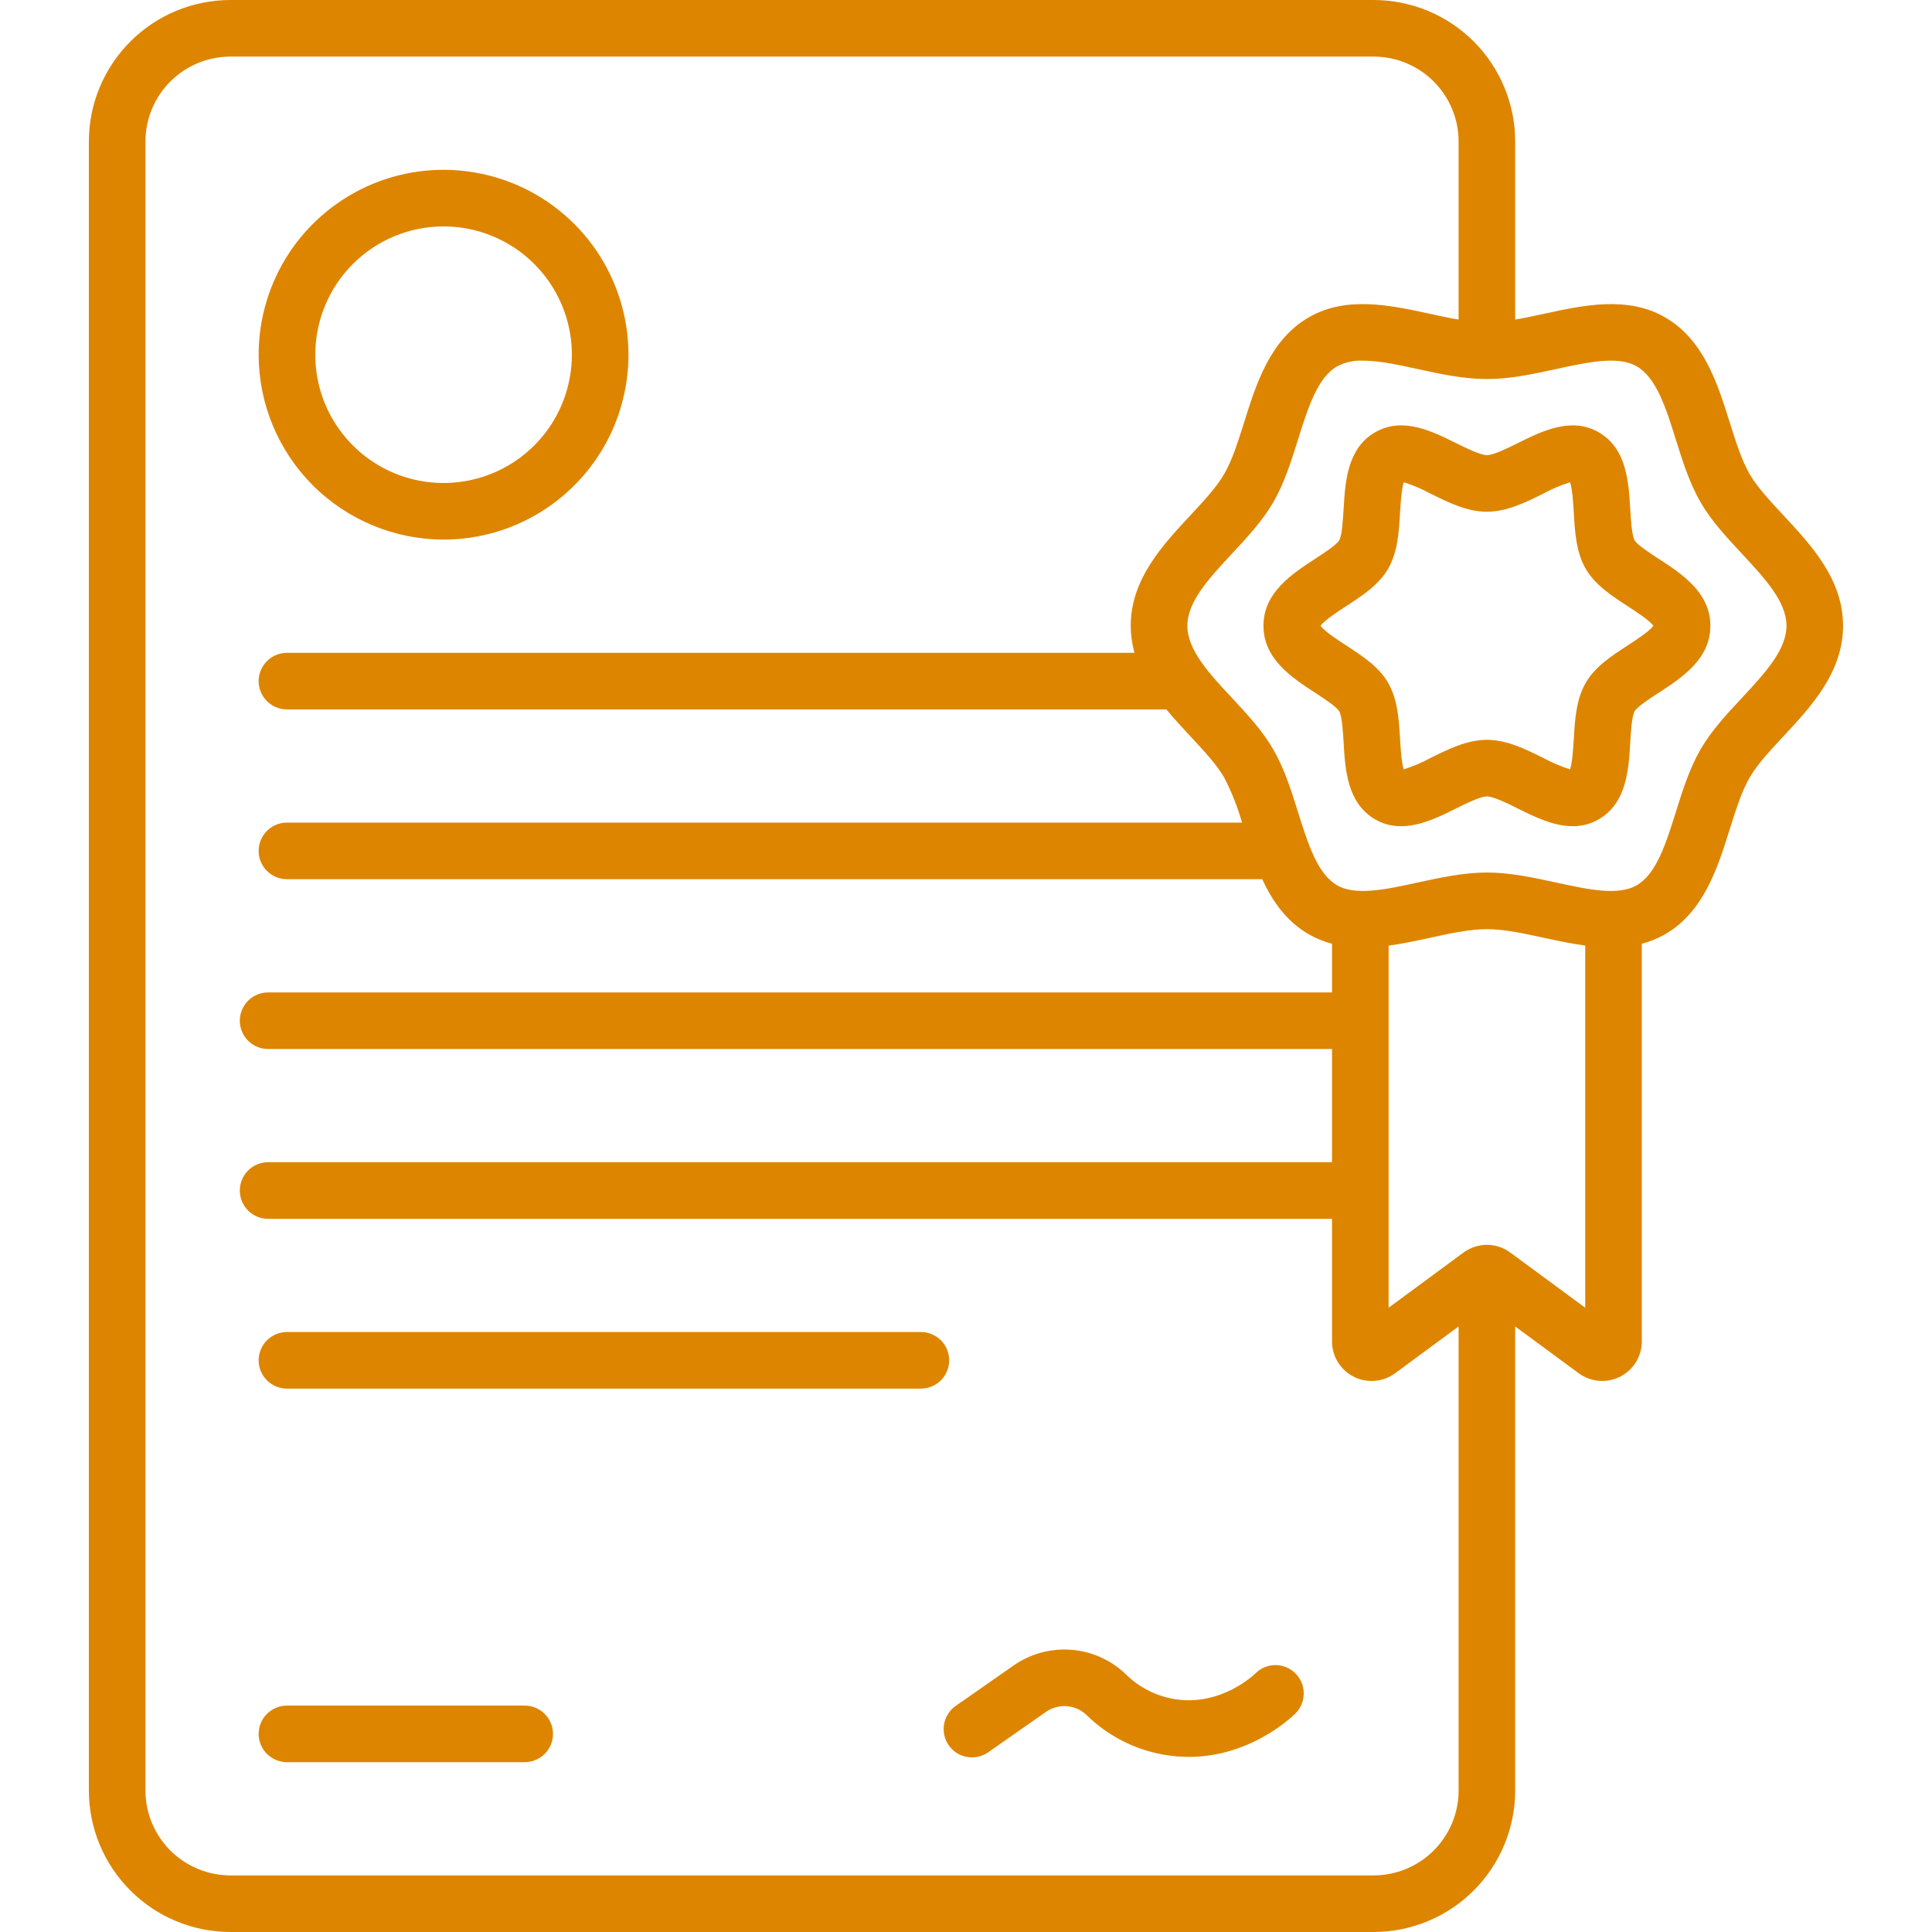 <svg width="31" height="31" viewBox="0 0 31 31" fill="none" xmlns="http://www.w3.org/2000/svg">
<g clip-path="url(#clip0_5321_4946)">
<path d="M8.419 27.367H4.604C4.484 27.367 4.369 27.415 4.283 27.5C4.198 27.585 4.15 27.701 4.15 27.821C4.15 27.942 4.198 28.057 4.283 28.142C4.369 28.227 4.484 28.275 4.604 28.275H8.419C8.539 28.275 8.655 28.227 8.74 28.142C8.825 28.057 8.873 27.942 8.873 27.821C8.873 27.701 8.825 27.585 8.74 27.5C8.655 27.415 8.539 27.367 8.419 27.367ZM7.117 8.658C7.704 8.658 8.278 8.484 8.765 8.158C9.253 7.832 9.634 7.369 9.858 6.827C10.083 6.285 10.142 5.688 10.027 5.113C9.912 4.537 9.63 4.008 9.215 3.594C8.8 3.179 8.271 2.896 7.696 2.782C7.12 2.667 6.524 2.726 5.982 2.95C5.44 3.175 4.976 3.555 4.65 4.043C4.324 4.531 4.15 5.105 4.15 5.691C4.151 6.478 4.464 7.232 5.02 7.788C5.577 8.344 6.331 8.657 7.117 8.658ZM7.117 3.633C7.524 3.633 7.922 3.754 8.261 3.98C8.599 4.206 8.863 4.527 9.019 4.904C9.175 5.28 9.216 5.694 9.136 6.093C9.057 6.492 8.861 6.859 8.573 7.147C8.285 7.435 7.918 7.631 7.519 7.71C7.119 7.79 6.706 7.749 6.329 7.593C5.953 7.437 5.632 7.174 5.406 6.835C5.179 6.497 5.059 6.099 5.059 5.691C5.059 5.146 5.276 4.622 5.662 4.236C6.048 3.85 6.571 3.633 7.117 3.633ZM14.776 21.373H4.604C4.484 21.373 4.369 21.421 4.283 21.506C4.198 21.591 4.15 21.707 4.15 21.827C4.15 21.948 4.198 22.063 4.283 22.148C4.369 22.233 4.484 22.281 4.604 22.281H14.776C14.897 22.281 15.012 22.233 15.098 22.148C15.183 22.063 15.23 21.948 15.23 21.827C15.23 21.707 15.183 21.591 15.098 21.506C15.012 21.421 14.897 21.373 14.776 21.373ZM28.613 8.265C28.398 8.034 28.195 7.816 28.074 7.607C27.946 7.385 27.853 7.09 27.755 6.779C27.56 6.156 27.338 5.451 26.717 5.092C26.115 4.743 25.402 4.898 24.774 5.035C24.615 5.069 24.461 5.103 24.312 5.128V2.271C24.312 1.669 24.072 1.091 23.647 0.666C23.221 0.24 22.644 0.001 22.042 0L3.696 0C3.094 0.001 2.517 0.24 2.092 0.666C1.666 1.091 1.426 1.669 1.426 2.271V28.73C1.426 29.331 1.666 29.909 2.092 30.334C2.517 30.76 3.094 30.999 3.696 31H22.042C22.644 30.999 23.221 30.76 23.647 30.334C24.072 29.909 24.312 29.331 24.312 28.73V21.284L25.331 22.034C25.425 22.104 25.538 22.146 25.655 22.156C25.772 22.166 25.89 22.143 25.995 22.09C26.1 22.037 26.188 21.956 26.25 21.856C26.311 21.756 26.344 21.64 26.344 21.523V15.143C26.474 15.109 26.6 15.058 26.717 14.991C27.338 14.632 27.56 13.926 27.755 13.304C27.853 12.992 27.946 12.698 28.075 12.475C28.195 12.266 28.398 12.049 28.613 11.818C29.063 11.335 29.573 10.787 29.573 10.041C29.573 9.295 29.063 8.748 28.613 8.265ZM23.404 28.73C23.404 29.091 23.26 29.437 23.005 29.692C22.749 29.948 22.403 30.091 22.042 30.092H3.696C3.335 30.091 2.989 29.948 2.733 29.692C2.478 29.437 2.334 29.091 2.334 28.73V2.271C2.334 1.909 2.478 1.563 2.733 1.308C2.989 1.052 3.335 0.909 3.696 0.908H22.042C22.403 0.909 22.749 1.052 23.005 1.308C23.26 1.563 23.404 1.909 23.404 2.271V5.128C23.256 5.103 23.102 5.069 22.943 5.035C22.314 4.898 21.602 4.743 21 5.092C20.379 5.451 20.157 6.156 19.962 6.779C19.864 7.09 19.771 7.385 19.642 7.607C19.521 7.816 19.319 8.034 19.104 8.265C18.654 8.748 18.143 9.295 18.143 10.041C18.144 10.188 18.164 10.334 18.203 10.475H4.604C4.484 10.475 4.369 10.523 4.283 10.608C4.198 10.693 4.15 10.808 4.15 10.929C4.15 11.049 4.198 11.165 4.283 11.25C4.369 11.335 4.484 11.383 4.604 11.383H18.715C18.841 11.535 18.974 11.679 19.104 11.818C19.319 12.049 19.521 12.266 19.642 12.475C19.762 12.706 19.858 12.949 19.929 13.199H4.604C4.484 13.199 4.369 13.247 4.283 13.332C4.198 13.417 4.15 13.533 4.15 13.653C4.15 13.774 4.198 13.889 4.283 13.974C4.369 14.06 4.484 14.107 4.604 14.107H20.253C20.417 14.462 20.642 14.784 21 14.991C21.117 15.058 21.242 15.109 21.373 15.143V15.924H4.302C4.181 15.924 4.066 15.972 3.981 16.057C3.896 16.142 3.848 16.258 3.848 16.378C3.848 16.498 3.896 16.614 3.981 16.699C4.066 16.784 4.181 16.832 4.302 16.832H21.373V18.648H4.302C4.181 18.648 4.066 18.696 3.981 18.781C3.896 18.867 3.848 18.982 3.848 19.102C3.848 19.223 3.896 19.338 3.981 19.424C4.066 19.509 4.181 19.557 4.302 19.557H21.373V21.523C21.373 21.64 21.405 21.756 21.467 21.856C21.529 21.956 21.617 22.038 21.722 22.09C21.827 22.144 21.945 22.166 22.062 22.156C22.179 22.146 22.291 22.104 22.386 22.034L23.404 21.284V28.73ZM25.436 20.983L24.235 20.099C24.126 20.018 23.994 19.974 23.858 19.974C23.723 19.974 23.59 20.018 23.481 20.099L22.281 20.983V15.173C22.506 15.143 22.73 15.094 22.943 15.048C23.272 14.976 23.583 14.909 23.858 14.909C24.134 14.909 24.445 14.976 24.774 15.048C24.987 15.094 25.21 15.142 25.436 15.172L25.436 20.983ZM27.949 11.199C27.709 11.456 27.461 11.723 27.288 12.021C27.109 12.33 26.997 12.687 26.889 13.032C26.729 13.541 26.577 14.023 26.262 14.205C25.964 14.377 25.48 14.272 24.967 14.16C24.605 14.082 24.231 14 23.858 14C23.486 14 23.112 14.082 22.75 14.16C22.237 14.272 21.752 14.377 21.455 14.205C21.139 14.023 20.988 13.541 20.828 13.032C20.72 12.687 20.608 12.33 20.428 12.021C20.256 11.723 20.008 11.456 19.768 11.199C19.399 10.803 19.052 10.43 19.052 10.041C19.052 9.653 19.4 9.279 19.768 8.884C20.008 8.626 20.256 8.36 20.429 8.062C20.608 7.753 20.72 7.396 20.828 7.051C20.988 6.541 21.14 6.06 21.455 5.878C21.582 5.812 21.725 5.78 21.868 5.787C22.126 5.787 22.433 5.853 22.75 5.922C23.112 6.001 23.485 6.082 23.858 6.082C24.231 6.082 24.605 6.001 24.967 5.922C25.48 5.811 25.964 5.705 26.262 5.878C26.577 6.06 26.729 6.541 26.889 7.051C26.997 7.396 27.109 7.753 27.288 8.062C27.461 8.36 27.709 8.626 27.949 8.884C28.317 9.279 28.665 9.653 28.665 10.041C28.665 10.43 28.317 10.803 27.949 11.199ZM26.614 8.966C26.477 8.877 26.271 8.743 26.23 8.672C26.183 8.591 26.169 8.346 26.158 8.167C26.133 7.734 26.101 7.195 25.652 6.936C25.214 6.683 24.74 6.918 24.358 7.108C24.192 7.19 23.964 7.303 23.858 7.303C23.753 7.303 23.525 7.19 23.359 7.108C22.977 6.918 22.503 6.683 22.065 6.936C21.616 7.195 21.584 7.734 21.559 8.167C21.548 8.346 21.534 8.591 21.487 8.672C21.445 8.743 21.239 8.877 21.103 8.966C20.733 9.207 20.273 9.506 20.273 10.041C20.273 10.576 20.733 10.876 21.103 11.116C21.239 11.205 21.445 11.339 21.487 11.411C21.534 11.491 21.548 11.736 21.559 11.915C21.584 12.348 21.616 12.887 22.065 13.147C22.502 13.4 22.977 13.164 23.359 12.975C23.525 12.892 23.753 12.779 23.858 12.779C23.964 12.779 24.192 12.892 24.358 12.975C24.62 13.105 24.927 13.257 25.235 13.257C25.381 13.258 25.526 13.22 25.652 13.147C26.101 12.887 26.133 12.348 26.158 11.915C26.169 11.736 26.183 11.491 26.23 11.411C26.271 11.339 26.477 11.205 26.614 11.116C26.984 10.876 27.444 10.576 27.444 10.041C27.444 9.506 26.984 9.207 26.614 8.966ZM26.119 10.355C25.861 10.523 25.594 10.696 25.444 10.956C25.29 11.223 25.27 11.548 25.252 11.862C25.243 12.009 25.229 12.243 25.192 12.345C25.043 12.297 24.899 12.236 24.762 12.161C24.474 12.019 24.177 11.871 23.858 11.871C23.54 11.871 23.242 12.019 22.955 12.161C22.818 12.236 22.673 12.297 22.524 12.345C22.488 12.243 22.474 12.009 22.465 11.862C22.447 11.548 22.427 11.223 22.273 10.956C22.123 10.696 21.856 10.523 21.598 10.355C21.473 10.274 21.247 10.127 21.189 10.041C21.247 9.956 21.473 9.809 21.598 9.727C21.856 9.56 22.123 9.386 22.273 9.127C22.427 8.86 22.447 8.535 22.465 8.221C22.474 8.074 22.488 7.84 22.525 7.738C22.674 7.785 22.818 7.847 22.955 7.921C23.242 8.064 23.54 8.211 23.858 8.211C24.177 8.211 24.474 8.064 24.762 7.921C24.899 7.847 25.043 7.785 25.192 7.738C25.229 7.84 25.243 8.074 25.252 8.221C25.27 8.535 25.289 8.86 25.444 9.127C25.594 9.386 25.861 9.56 26.119 9.728C26.244 9.809 26.47 9.956 26.529 10.041C26.47 10.127 26.244 10.274 26.119 10.355ZM20.149 26.846C20.126 26.868 19.582 27.396 18.822 27.259C18.535 27.206 18.269 27.068 18.062 26.862C17.824 26.634 17.514 26.496 17.185 26.471C16.856 26.447 16.529 26.537 16.259 26.727L15.335 27.372C15.286 27.406 15.245 27.449 15.213 27.5C15.18 27.55 15.159 27.606 15.148 27.665C15.138 27.723 15.139 27.784 15.152 27.842C15.164 27.9 15.189 27.955 15.223 28.004C15.257 28.053 15.3 28.095 15.351 28.127C15.401 28.159 15.457 28.181 15.516 28.191C15.574 28.202 15.634 28.201 15.693 28.188C15.751 28.175 15.806 28.151 15.855 28.117L16.779 27.471C16.876 27.402 16.994 27.368 17.112 27.376C17.231 27.384 17.343 27.433 17.43 27.514C17.766 27.846 18.195 28.069 18.661 28.153C19.858 28.369 20.696 27.582 20.788 27.492C20.872 27.407 20.919 27.292 20.919 27.172C20.92 27.052 20.872 26.937 20.788 26.852C20.704 26.767 20.59 26.719 20.47 26.717C20.35 26.716 20.235 26.762 20.149 26.846Z" fill="#DE8500"/>
</g>
<defs>
<clipPath id="clip0_5321_4946">
<rect width="31" height="31" fill="white"/>
</clipPath>
</defs>
</svg>
